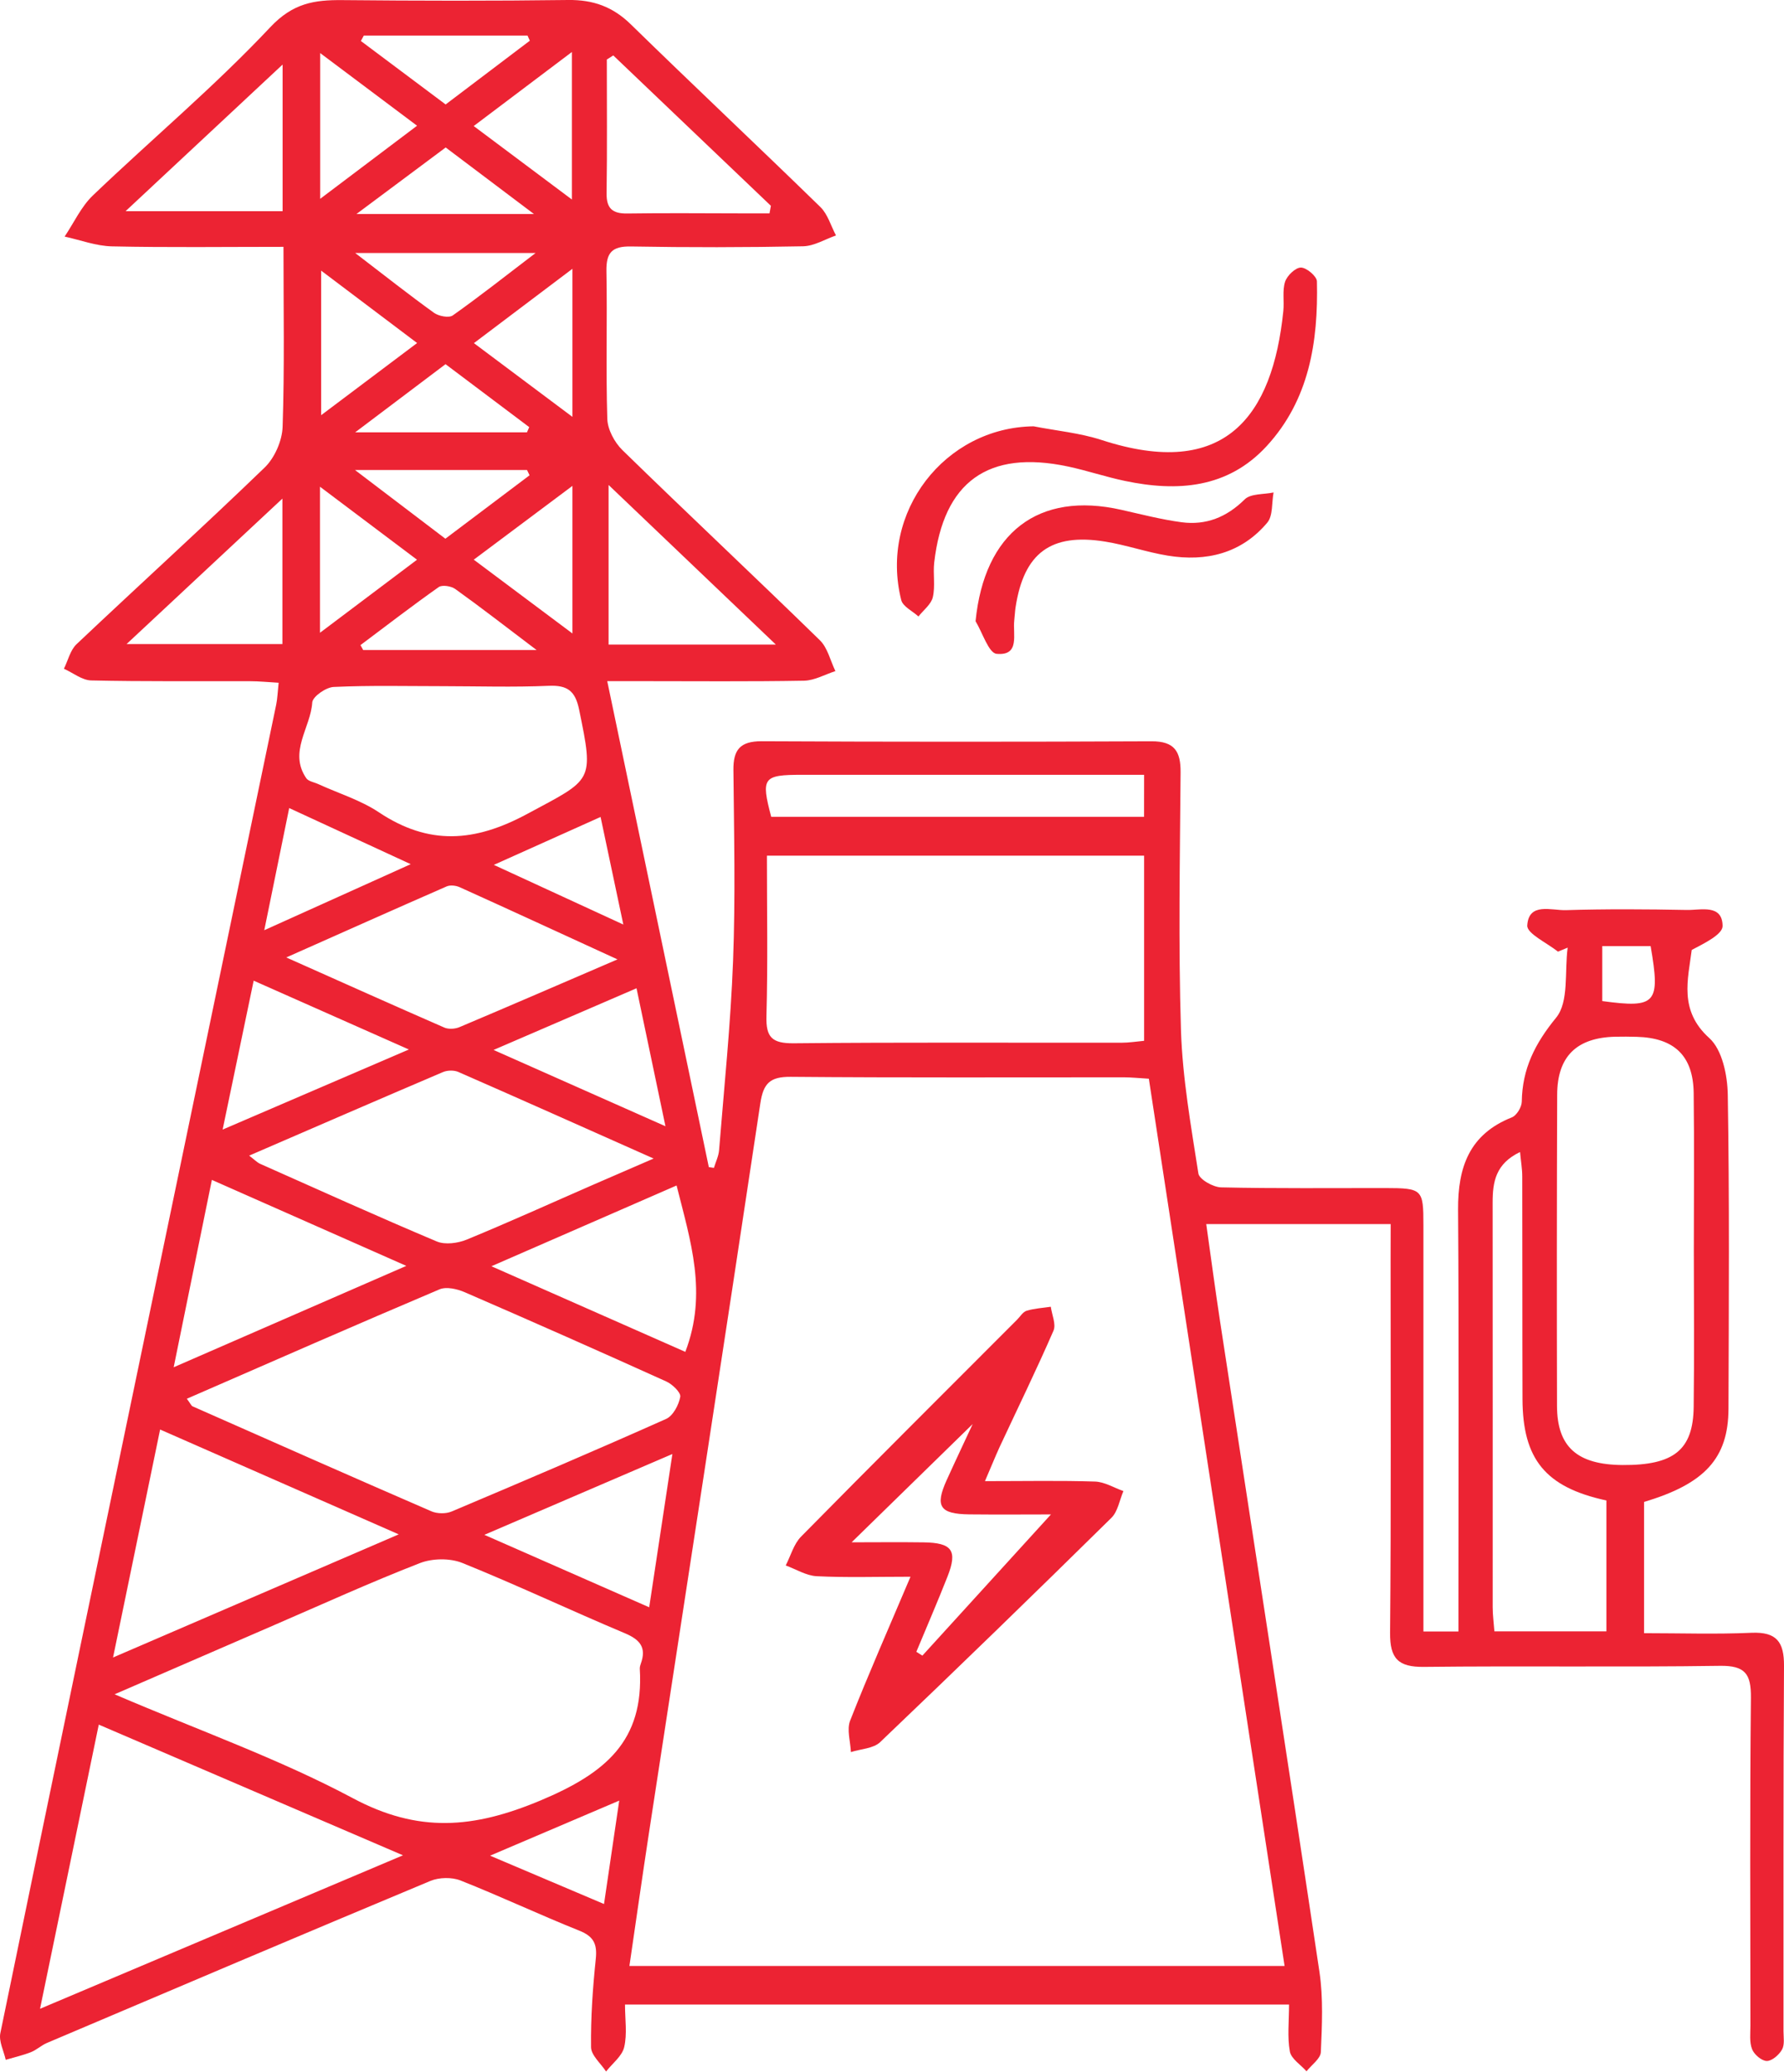 <svg width="68" height="79" viewBox="0 0 68 79" fill="none" xmlns="http://www.w3.org/2000/svg">
<path d="M53.008 46.665C50.621 46.665 48.381 46.665 45.978 46.665C46.158 47.945 46.322 49.175 46.509 50.402C47.772 58.657 49.056 66.907 50.292 75.166C50.442 76.169 50.391 77.209 50.346 78.229C50.336 78.481 49.991 78.718 49.8 78.962C49.579 78.712 49.216 78.487 49.165 78.207C49.064 77.652 49.134 77.066 49.134 76.417C40.677 76.417 32.329 76.417 23.823 76.417C23.823 76.982 23.911 77.535 23.792 78.041C23.712 78.385 23.341 78.663 23.101 78.97C22.9 78.661 22.531 78.352 22.529 78.041C22.516 76.921 22.592 75.795 22.709 74.679C22.769 74.11 22.629 73.819 22.08 73.6C20.56 72.992 19.075 72.29 17.554 71.688C17.222 71.557 16.74 71.567 16.407 71.704C11.525 73.743 6.657 75.813 1.786 77.883C1.571 77.975 1.391 78.151 1.173 78.235C0.864 78.356 0.535 78.43 0.218 78.524C0.144 78.184 -0.051 77.82 0.013 77.508C1.983 67.929 3.979 58.353 5.97 48.78C7.489 41.473 9.011 34.168 10.528 26.861C10.575 26.63 10.582 26.39 10.621 26.028C10.231 26.006 9.878 25.969 9.523 25.969C7.508 25.963 5.49 25.985 3.476 25.94C3.127 25.932 2.783 25.649 2.436 25.494C2.594 25.177 2.678 24.783 2.92 24.556C5.301 22.304 7.729 20.101 10.085 17.826C10.469 17.456 10.756 16.801 10.772 16.267C10.848 14.027 10.805 11.783 10.805 9.41C8.549 9.41 6.406 9.439 4.266 9.392C3.663 9.379 3.064 9.15 2.463 9.019C2.818 8.491 3.093 7.879 3.542 7.449C5.787 5.301 8.18 3.297 10.301 1.038C11.164 0.119 11.98 -0.006 13.049 0.004C15.919 0.031 18.79 0.037 21.659 0C22.609 -0.012 23.357 0.256 24.042 0.926C26.435 3.264 28.873 5.555 31.269 7.891C31.552 8.167 31.671 8.611 31.865 8.976C31.447 9.121 31.031 9.381 30.61 9.389C28.424 9.432 26.236 9.435 24.05 9.396C23.324 9.383 23.103 9.633 23.115 10.337C23.15 12.213 23.091 14.09 23.148 15.966C23.16 16.373 23.423 16.864 23.724 17.159C26.216 19.591 28.757 21.972 31.248 24.405C31.547 24.695 31.65 25.187 31.843 25.584C31.445 25.711 31.049 25.942 30.647 25.95C28.564 25.987 26.478 25.967 24.395 25.967C24.028 25.967 23.659 25.967 23.146 25.967C24.456 32.24 25.736 38.367 27.018 44.493C27.083 44.503 27.147 44.511 27.212 44.522C27.28 44.297 27.391 44.075 27.409 43.844C27.602 41.438 27.852 39.033 27.942 36.623C28.035 34.205 27.979 31.779 27.955 29.357C27.947 28.583 28.211 28.256 29.027 28.258C33.982 28.282 38.938 28.282 43.892 28.26C44.77 28.256 45.006 28.647 45 29.443C44.975 32.719 44.914 35.995 45.014 39.266C45.072 41.096 45.396 42.921 45.678 44.735C45.713 44.96 46.24 45.259 46.546 45.265C48.629 45.312 50.715 45.289 52.798 45.291C54.219 45.294 54.256 45.332 54.256 46.712C54.256 51.421 54.256 56.128 54.256 60.837C54.256 61.273 54.256 61.707 54.256 62.196C54.749 62.196 55.108 62.196 55.591 62.196C55.591 61.826 55.591 61.492 55.591 61.16C55.591 56.144 55.612 51.13 55.577 46.114C55.567 44.499 56.004 43.24 57.626 42.597C57.808 42.526 58.001 42.208 58.005 42.001C58.023 40.748 58.503 39.788 59.315 38.795C59.81 38.189 59.631 37.035 59.754 36.126C59.631 36.177 59.506 36.228 59.383 36.279C58.971 35.945 58.196 35.591 58.214 35.282C58.267 34.387 59.137 34.713 59.684 34.697C61.22 34.65 62.761 34.66 64.296 34.69C64.828 34.701 65.646 34.455 65.66 35.296C65.666 35.622 64.967 35.958 64.483 36.214C64.344 37.323 63.981 38.521 65.154 39.575C65.646 40.02 65.845 40.992 65.857 41.731C65.923 45.721 65.896 49.714 65.884 53.706C65.877 55.59 64.983 56.566 62.666 57.256C62.666 58.863 62.666 60.487 62.666 62.26C64.056 62.26 65.412 62.305 66.763 62.245C67.721 62.205 68.006 62.596 68 63.509C67.969 68.148 67.986 72.789 67.981 77.428C67.981 77.666 68.031 77.944 67.926 78.131C67.813 78.333 67.545 78.569 67.346 78.569C67.151 78.569 66.864 78.323 66.784 78.121C66.677 77.85 66.72 77.519 66.72 77.212C66.718 73.049 66.696 68.887 66.739 64.725C66.749 63.814 66.523 63.49 65.551 63.505C61.793 63.56 58.034 63.502 54.275 63.545C53.293 63.556 52.977 63.228 52.985 62.245C53.028 57.504 53.004 52.762 53.005 48.019C53.008 47.613 53.008 47.208 53.008 46.665ZM43.79 41.123C43.386 41.099 43.117 41.07 42.849 41.07C38.612 41.068 34.373 41.088 30.137 41.051C29.355 41.045 29.097 41.293 28.982 42.057C27.59 51.323 26.158 60.581 24.741 69.843C24.481 71.542 24.241 73.244 23.991 74.947C32.39 74.947 40.638 74.947 48.964 74.947C47.233 63.629 45.517 52.418 43.79 41.123ZM4.368 64.59C7.594 65.974 10.637 67.05 13.45 68.551C15.946 69.884 18.046 69.712 20.613 68.633C23.076 67.597 24.551 66.373 24.387 63.621C24.383 63.556 24.403 63.484 24.426 63.421C24.645 62.815 24.405 62.51 23.821 62.264C21.747 61.392 19.711 60.427 17.624 59.584C17.154 59.394 16.477 59.404 16.002 59.59C14.127 60.319 12.296 61.154 10.448 61.953C8.513 62.792 6.579 63.632 4.368 64.59ZM43.609 32.62C38.745 32.62 34.023 32.62 29.232 32.62C29.232 34.721 29.269 36.73 29.214 38.736C29.191 39.547 29.429 39.778 30.249 39.772C34.414 39.731 38.579 39.755 42.744 39.751C43.035 39.751 43.326 39.704 43.609 39.678C43.609 37.266 43.609 34.961 43.609 32.62ZM7.122 53.323C7.262 53.511 7.29 53.591 7.344 53.614C10.373 54.953 13.399 56.294 16.438 57.612C16.66 57.709 16.99 57.715 17.211 57.623C19.947 56.468 22.678 55.303 25.389 54.093C25.654 53.974 25.873 53.561 25.929 53.249C25.959 53.088 25.627 52.768 25.395 52.664C22.845 51.511 20.285 50.377 17.716 49.263C17.427 49.138 17.015 49.042 16.752 49.153C13.551 50.51 10.368 51.908 7.122 53.323ZM64.563 47.699C64.563 45.689 64.582 43.676 64.557 41.666C64.538 40.247 63.819 39.565 62.385 39.526C62.112 39.518 61.84 39.516 61.565 39.522C60.095 39.559 59.358 40.273 59.354 41.735C59.34 45.689 59.338 49.644 59.348 53.597C59.352 55.164 60.121 55.837 61.844 55.85C63.8 55.862 64.538 55.278 64.557 53.63C64.582 51.653 64.565 49.677 64.563 47.699ZM3.765 65.746C3.013 69.387 2.295 72.859 1.526 76.579C6.214 74.597 10.664 72.713 15.36 70.728C11.367 69.012 7.651 67.415 3.765 65.746ZM9.497 44.055C9.708 44.215 9.8 44.315 9.913 44.366C12.155 45.363 14.388 46.374 16.648 47.327C16.965 47.46 17.449 47.396 17.788 47.257C19.426 46.583 21.04 45.85 22.662 45.142C23.335 44.849 24.007 44.559 24.914 44.166C22.258 42.984 19.867 41.915 17.47 40.865C17.306 40.794 17.055 40.798 16.887 40.869C14.451 41.907 12.019 42.964 9.497 44.055ZM16.916 26.159C15.518 26.159 14.117 26.124 12.72 26.188C12.425 26.2 11.917 26.556 11.902 26.779C11.841 27.746 10.99 28.663 11.673 29.666C11.755 29.787 11.972 29.818 12.126 29.889C12.901 30.244 13.742 30.5 14.441 30.966C16.342 32.234 18.091 32.111 20.097 31.028C22.592 29.683 22.648 29.838 22.073 27.048C21.926 26.331 21.622 26.114 20.909 26.145C19.58 26.202 18.247 26.161 16.916 26.159ZM6.103 54.496C5.496 57.44 4.924 60.206 4.309 63.187C8.022 61.586 11.498 60.088 15.198 58.493C12.05 57.111 9.163 55.841 6.103 54.496ZM61.231 57.201C58.907 56.699 58.038 55.629 58.032 53.329C58.023 50.502 58.03 47.675 58.023 44.847C58.023 44.567 57.974 44.284 57.939 43.918C57.008 44.362 56.894 45.058 56.894 45.84C56.9 50.985 56.894 56.128 56.896 61.273C56.896 61.568 56.937 61.863 56.961 62.19C58.415 62.19 59.793 62.19 61.231 62.19C61.231 60.503 61.231 58.884 61.231 57.201ZM23.536 36.574C21.354 35.573 19.438 34.688 17.517 33.82C17.375 33.757 17.16 33.732 17.025 33.792C15.068 34.647 13.12 35.52 10.912 36.5C13.096 37.473 15.011 38.333 16.934 39.172C17.096 39.244 17.347 39.227 17.515 39.156C19.426 38.349 21.331 37.524 23.536 36.574ZM15.487 48.258C12.887 47.108 10.545 46.074 8.076 44.98C7.584 47.392 7.122 49.652 6.62 52.123C9.657 50.799 12.45 49.583 15.487 48.258ZM18.731 48.272C21.358 49.433 23.724 50.477 26.122 51.536C26.977 49.3 26.32 47.31 25.789 45.193C23.445 46.217 21.223 47.187 18.731 48.272ZM43.609 29.537C43.152 29.537 42.752 29.537 42.352 29.537C38.425 29.537 34.498 29.537 30.571 29.537C29.081 29.537 29.001 29.646 29.396 31.138C34.117 31.138 38.844 31.138 43.607 31.138C43.609 30.6 43.609 30.137 43.609 29.537ZM23.376 2.113C23.294 2.164 23.212 2.218 23.13 2.269C23.13 3.968 23.146 5.669 23.121 7.369C23.113 7.95 23.349 8.147 23.909 8.139C25.342 8.118 26.776 8.132 28.207 8.134C28.582 8.134 28.956 8.134 29.331 8.134C29.349 8.038 29.366 7.942 29.384 7.846C27.383 5.934 25.379 4.023 23.376 2.113ZM29.573 24.573C27.391 22.49 25.381 20.572 23.197 18.488C23.197 20.689 23.197 22.603 23.197 24.573C25.283 24.573 27.299 24.573 29.573 24.573ZM18.462 58.511C20.71 59.498 22.668 60.36 24.745 61.273C25.047 59.283 25.322 57.467 25.629 55.43C23.185 56.48 20.978 57.428 18.462 58.511ZM9.669 37.385C9.271 39.291 8.904 41.058 8.486 43.062C10.91 42.02 13.124 41.068 15.585 40.009C13.481 39.076 11.638 38.259 9.669 37.385ZM10.772 2.461C8.695 4.402 6.823 6.149 4.786 8.051C6.962 8.051 8.845 8.051 10.772 8.051C10.772 6.243 10.772 4.519 10.772 2.461ZM10.764 19.008C8.691 20.943 6.821 22.689 4.825 24.552C6.962 24.552 8.851 24.552 10.764 24.552C10.764 22.738 10.764 21.012 10.764 19.008ZM18.813 40.026C21.087 41.035 23.121 41.938 25.365 42.935C24.975 41.08 24.633 39.442 24.262 37.675C22.455 38.455 20.753 39.19 18.813 40.026ZM11.023 30.805C10.698 32.389 10.411 33.802 10.073 35.462C12.017 34.586 13.725 33.814 15.655 32.944C13.988 32.174 12.579 31.523 11.023 30.805ZM21.819 10.247C20.472 11.263 19.328 12.127 18.064 13.081C19.354 14.047 20.513 14.913 21.819 15.892C21.819 13.916 21.819 12.227 21.819 10.247ZM21.819 18.523C20.488 19.52 19.34 20.378 18.058 21.336C19.342 22.296 20.503 23.164 21.819 24.149C21.819 22.185 21.819 20.498 21.819 18.523ZM21.799 7.606C21.799 5.637 21.799 3.939 21.799 1.982C20.476 2.979 19.317 3.853 18.056 4.805C19.332 5.76 20.462 6.605 21.799 7.606ZM12.241 10.317C12.241 12.235 12.241 13.949 12.241 15.828C13.518 14.866 14.646 14.018 15.899 13.077C14.634 12.123 13.493 11.263 12.241 10.317ZM12.197 18.555C12.197 20.49 12.197 22.194 12.197 24.122C13.493 23.148 14.634 22.288 15.895 21.338C14.638 20.392 13.512 19.544 12.197 18.555ZM12.204 7.58C13.498 6.603 14.64 5.741 15.897 4.793C14.619 3.835 13.477 2.977 12.204 2.023C12.204 3.97 12.204 5.674 12.204 7.58ZM13.867 1.356C13.83 1.425 13.793 1.493 13.756 1.563C14.829 2.367 15.901 3.17 16.986 3.982C18.116 3.127 19.155 2.341 20.195 1.552C20.166 1.487 20.136 1.421 20.107 1.356C18.026 1.356 15.946 1.356 13.867 1.356ZM20.185 18.119C20.152 18.052 20.121 17.984 20.088 17.917C18.011 17.917 15.936 17.917 13.53 17.917C14.826 18.901 15.889 19.71 16.976 20.537C18.095 19.694 19.139 18.905 20.185 18.119ZM16.982 13.883C15.885 14.71 14.824 15.511 13.539 16.481C15.944 16.481 18.015 16.481 20.086 16.481C20.115 16.416 20.144 16.35 20.172 16.283C19.129 15.497 18.083 14.713 16.982 13.883ZM20.453 24.781C19.256 23.874 18.317 23.145 17.351 22.453C17.197 22.343 16.857 22.288 16.723 22.38C15.712 23.094 14.73 23.85 13.74 24.593C13.774 24.656 13.809 24.718 13.844 24.781C15.942 24.781 18.04 24.781 20.453 24.781ZM13.539 9.645C14.703 10.538 15.608 11.252 16.541 11.924C16.719 12.053 17.109 12.129 17.256 12.026C18.261 11.316 19.229 10.55 20.415 9.645C18.034 9.645 15.946 9.645 13.539 9.645ZM23.603 68.643C21.868 69.382 20.394 70.011 18.68 70.742C20.273 71.418 21.596 71.981 23.023 72.585C23.222 71.235 23.392 70.07 23.603 68.643ZM22.892 31.144C21.524 31.759 20.296 32.309 18.823 32.971C20.611 33.796 22.082 34.471 23.759 35.245C23.445 33.769 23.183 32.526 22.892 31.144ZM13.586 8.159C15.946 8.159 18.011 8.159 20.353 8.159C19.104 7.217 18.083 6.447 16.988 5.622C15.915 6.423 14.863 7.207 13.586 8.159ZM62.916 36.068C62.262 36.068 61.669 36.068 61.073 36.068C61.073 36.816 61.073 37.497 61.073 38.163C63.13 38.443 63.294 38.255 62.916 36.068Z" fill="#EC2333"/>
<path d="M39.399 16.252C40.266 16.422 41.162 16.504 41.997 16.776C46.699 18.306 48.506 15.867 48.916 11.857C48.955 11.484 48.873 11.083 48.983 10.741C49.059 10.507 49.377 10.2 49.586 10.2C49.8 10.2 50.193 10.534 50.197 10.726C50.249 13.025 49.906 15.245 48.276 17.012C46.797 18.615 44.886 18.756 42.879 18.334C42.145 18.181 41.431 17.937 40.697 17.782C37.66 17.141 35.964 18.365 35.609 21.444C35.56 21.882 35.654 22.345 35.556 22.767C35.492 23.039 35.199 23.258 35.008 23.502C34.783 23.295 34.413 23.123 34.352 22.875C33.509 19.526 36.013 16.293 39.399 16.252Z" fill="#EC2333"/>
<path d="M37.185 23.682C37.52 20.304 39.579 18.719 42.743 19.436C43.506 19.608 44.267 19.806 45.038 19.909C45.968 20.032 46.754 19.72 47.443 19.038C47.673 18.811 48.169 18.854 48.544 18.774C48.47 19.166 48.526 19.663 48.302 19.927C47.316 21.098 45.981 21.422 44.511 21.182C43.707 21.051 42.925 20.775 42.119 20.646C40.052 20.314 39.029 21.082 38.711 23.145C38.685 23.313 38.681 23.485 38.66 23.653C38.598 24.181 38.888 25.009 37.987 24.925C37.684 24.896 37.45 24.118 37.185 23.682Z" fill="#EC2333"/>
<path d="M37.543 56.464C39.081 56.464 40.412 56.437 41.738 56.48C42.103 56.492 42.46 56.716 42.821 56.843C42.672 57.189 42.61 57.621 42.362 57.864C39.446 60.737 36.509 63.589 33.548 66.414C33.29 66.66 32.81 66.672 32.433 66.793C32.416 66.391 32.271 65.937 32.404 65.595C33.099 63.826 33.866 62.088 34.705 60.108C33.396 60.108 32.258 60.145 31.126 60.088C30.729 60.067 30.341 59.822 29.949 59.678C30.14 59.308 30.255 58.861 30.536 58.577C33.263 55.807 36.019 53.063 38.765 50.312C38.886 50.191 38.99 50.011 39.134 49.968C39.429 49.878 39.745 49.863 40.053 49.816C40.094 50.123 40.262 50.486 40.155 50.729C39.503 52.228 38.785 53.698 38.094 55.18C37.928 55.545 37.781 55.915 37.543 56.464ZM37.075 54.288C35.658 55.674 34.087 57.207 32.461 58.796C33.382 58.796 34.292 58.785 35.203 58.798C36.294 58.812 36.507 59.109 36.115 60.104C35.736 61.066 35.326 62.014 34.928 62.97C35.004 63.019 35.082 63.066 35.158 63.116C36.811 61.3 38.466 59.484 40.059 57.733C39.173 57.733 38.057 57.743 36.942 57.731C35.822 57.717 35.632 57.426 36.083 56.427C36.444 55.631 36.819 54.842 37.075 54.288Z" fill="#EC2333"/>
</svg>
